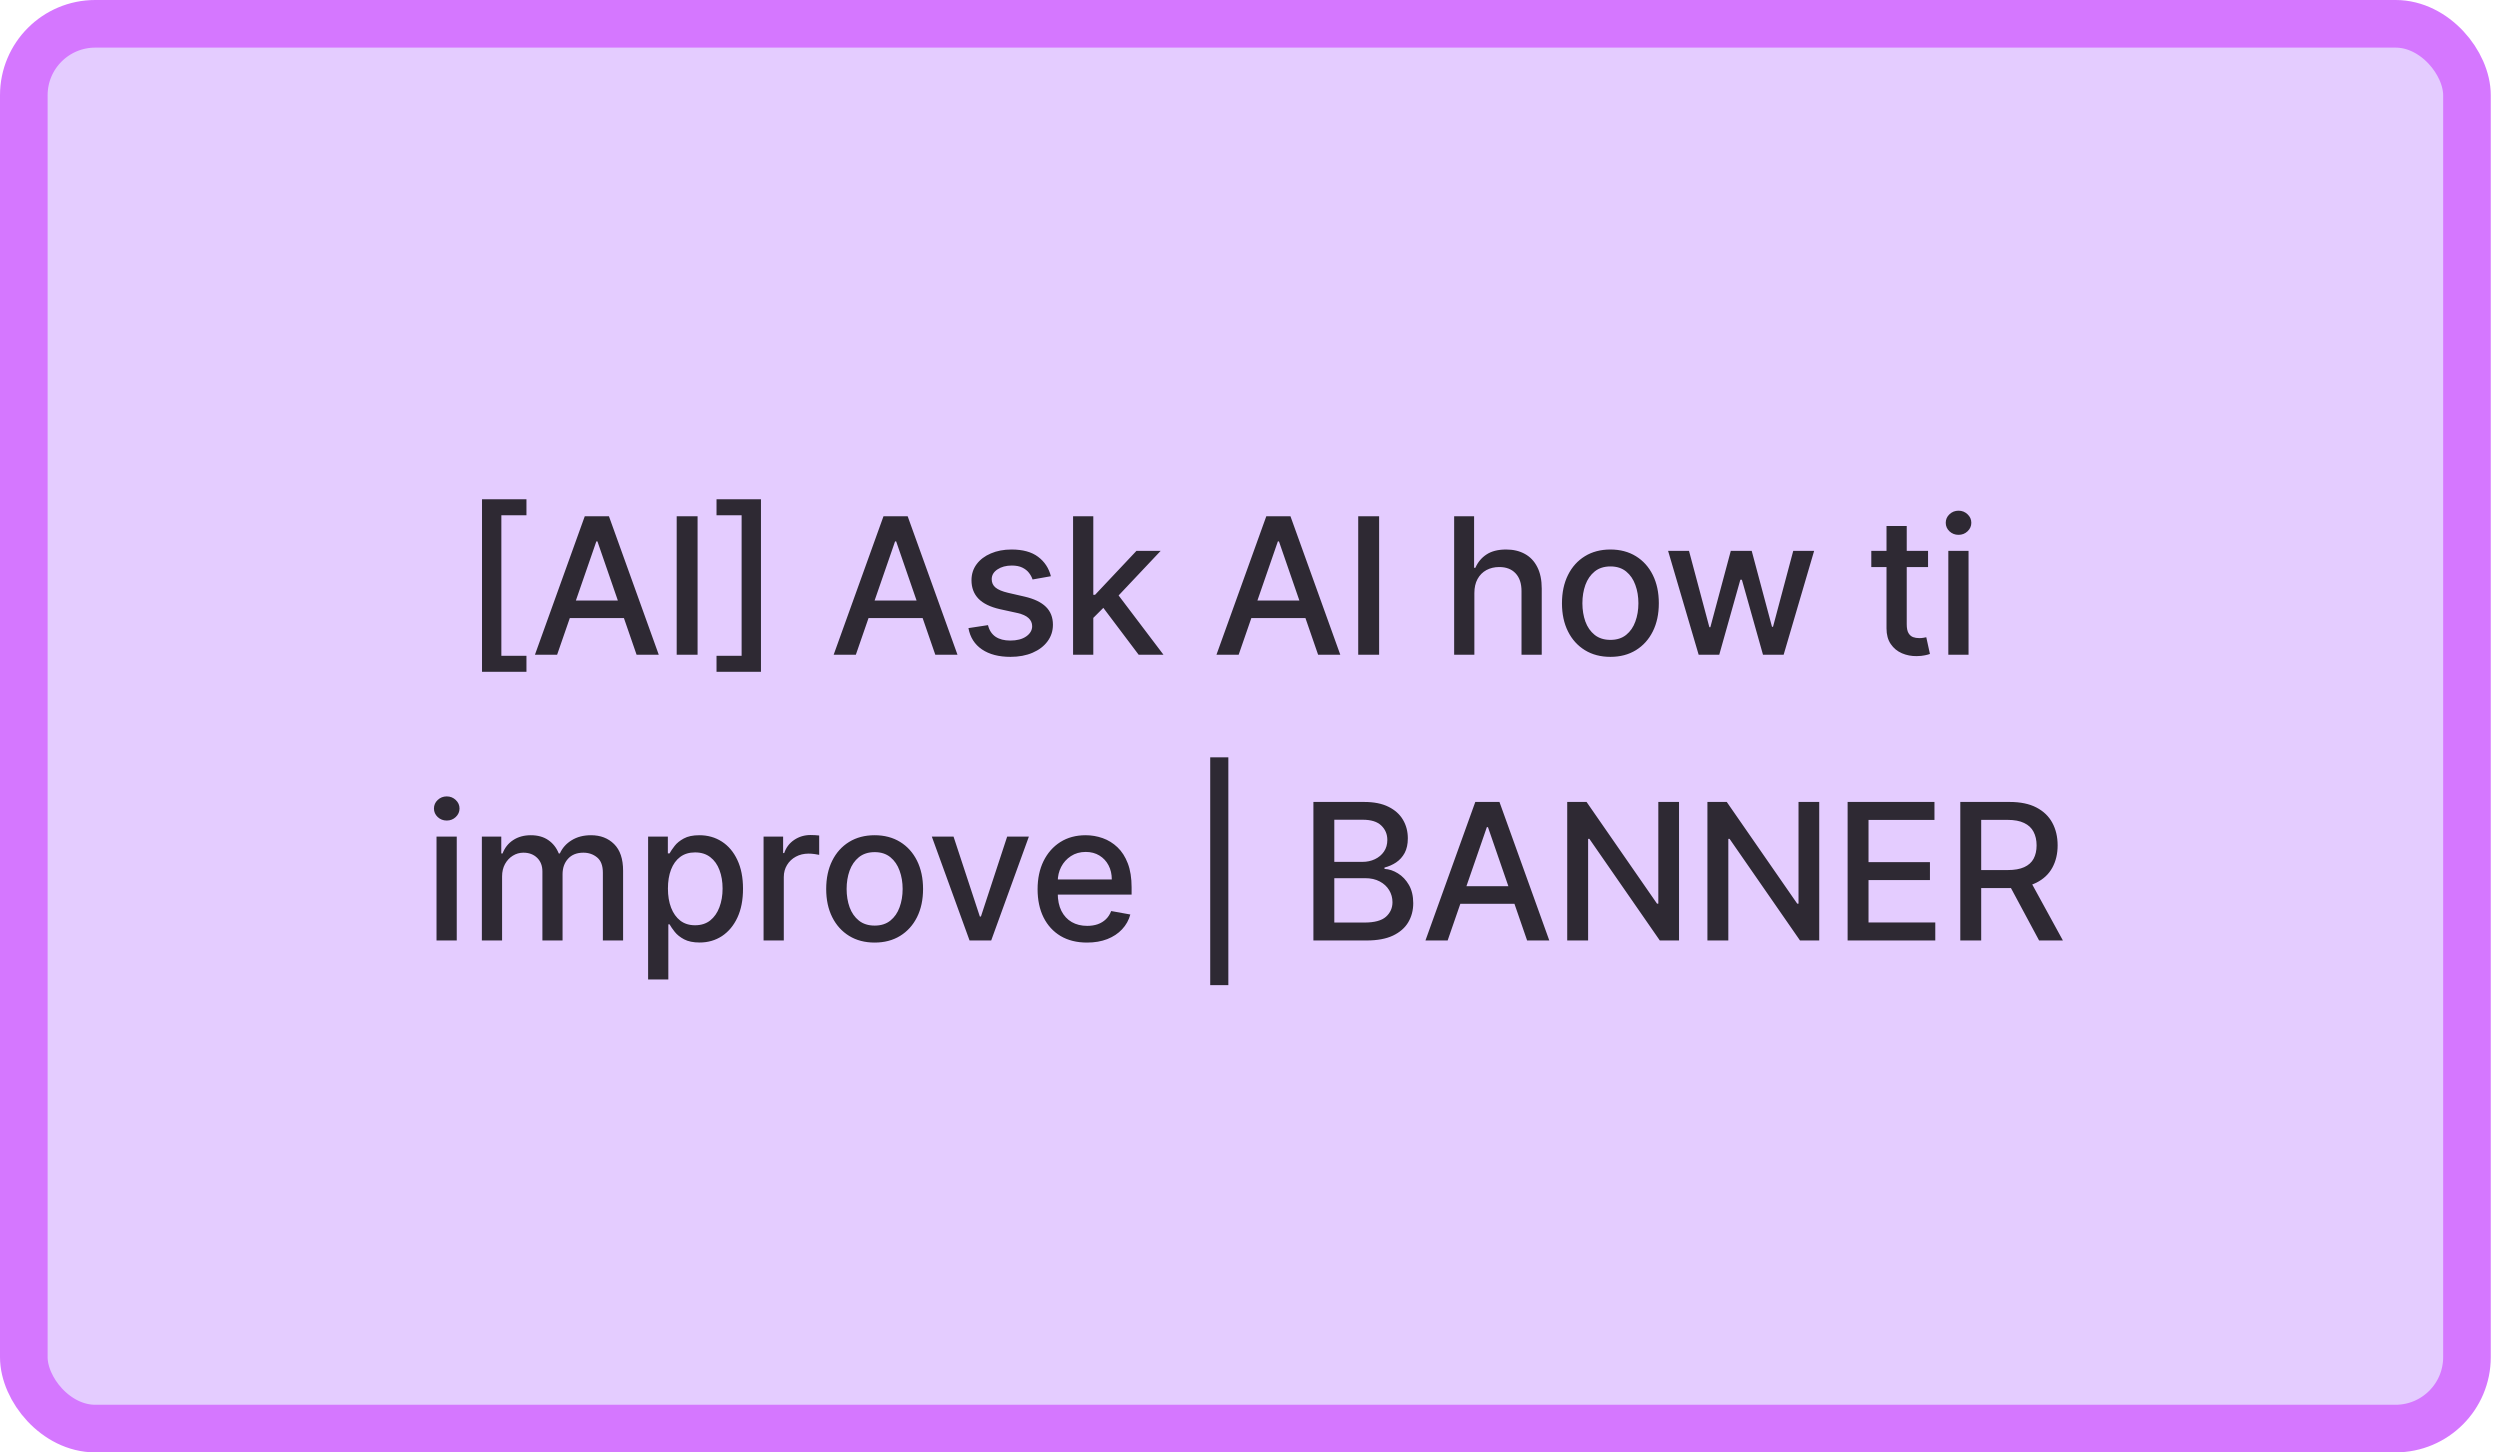<svg width="210" height="122" viewBox="0 0 210 122" fill="none" xmlns="http://www.w3.org/2000/svg">
<rect x="2" y="2" width="205.225" height="118" rx="6" fill="#E4CCFF" stroke="#D577FF" stroke-width="4" stroke-linecap="round"/>
<path d="M40.489 56.432V41.938H44.222V43.284H42.114V55.085H44.222V56.432H40.489ZM46.797 55H44.934L49.121 43.364H51.15L55.337 55H53.474L50.184 45.477H50.093L46.797 55ZM47.11 50.443H53.155V51.92H47.11V50.443ZM58.597 43.364V55H56.842V43.364H58.597ZM63.921 41.938V56.432H60.188V55.085H62.296V43.284H60.188V41.938H63.921ZM71.89 55H70.027L74.214 43.364H76.243L80.43 55H78.566L75.277 45.477H75.186L71.89 55ZM72.203 50.443H78.248V51.92H72.203V50.443ZM88.275 48.403L86.736 48.676C86.671 48.479 86.569 48.292 86.429 48.114C86.292 47.936 86.107 47.79 85.872 47.676C85.637 47.562 85.344 47.506 84.991 47.506C84.51 47.506 84.109 47.614 83.787 47.83C83.465 48.042 83.304 48.316 83.304 48.653C83.304 48.945 83.412 49.18 83.628 49.358C83.844 49.536 84.192 49.682 84.673 49.795L86.059 50.114C86.862 50.299 87.461 50.585 87.855 50.972C88.249 51.358 88.446 51.86 88.446 52.477C88.446 53 88.294 53.466 87.991 53.875C87.692 54.28 87.273 54.599 86.736 54.83C86.201 55.061 85.582 55.176 84.878 55.176C83.9 55.176 83.103 54.968 82.486 54.551C81.868 54.131 81.489 53.534 81.349 52.761L82.991 52.511C83.094 52.939 83.304 53.263 83.622 53.483C83.94 53.699 84.355 53.807 84.866 53.807C85.423 53.807 85.868 53.691 86.201 53.46C86.535 53.225 86.701 52.939 86.701 52.602C86.701 52.33 86.599 52.1 86.395 51.915C86.194 51.729 85.885 51.589 85.469 51.494L83.991 51.17C83.177 50.985 82.575 50.689 82.184 50.284C81.798 49.879 81.605 49.365 81.605 48.744C81.605 48.229 81.749 47.778 82.037 47.392C82.325 47.006 82.722 46.705 83.23 46.489C83.737 46.269 84.319 46.159 84.974 46.159C85.917 46.159 86.66 46.364 87.201 46.773C87.743 47.178 88.101 47.722 88.275 48.403ZM91.7 52.04L91.689 49.966H91.984L95.462 46.273H97.496L93.53 50.477H93.263L91.7 52.04ZM90.138 55V43.364H91.837V55H90.138ZM95.649 55L92.524 50.852L93.695 49.665L97.734 55H95.649ZM104.046 55H102.182L106.37 43.364H108.398L112.585 55H110.722L107.432 45.477H107.341L104.046 55ZM104.358 50.443H110.404V51.92H104.358V50.443ZM115.846 43.364V55H114.09V43.364H115.846ZM123.847 49.818V55H122.148V43.364H123.824V47.693H123.932C124.137 47.224 124.449 46.85 124.87 46.574C125.29 46.297 125.84 46.159 126.518 46.159C127.116 46.159 127.639 46.282 128.086 46.528C128.537 46.775 128.885 47.142 129.131 47.631C129.381 48.115 129.506 48.722 129.506 49.449V55H127.807V49.653C127.807 49.013 127.643 48.517 127.313 48.165C126.984 47.809 126.525 47.631 125.938 47.631C125.537 47.631 125.177 47.716 124.859 47.886C124.544 48.057 124.296 48.307 124.114 48.636C123.936 48.962 123.847 49.356 123.847 49.818ZM135.273 55.176C134.455 55.176 133.741 54.989 133.131 54.614C132.522 54.239 132.048 53.714 131.711 53.04C131.374 52.365 131.205 51.578 131.205 50.676C131.205 49.771 131.374 48.979 131.711 48.301C132.048 47.623 132.522 47.097 133.131 46.722C133.741 46.347 134.455 46.159 135.273 46.159C136.092 46.159 136.806 46.347 137.416 46.722C138.025 47.097 138.499 47.623 138.836 48.301C139.173 48.979 139.342 49.771 139.342 50.676C139.342 51.578 139.173 52.365 138.836 53.04C138.499 53.714 138.025 54.239 137.416 54.614C136.806 54.989 136.092 55.176 135.273 55.176ZM135.279 53.75C135.809 53.75 136.249 53.61 136.597 53.33C136.946 53.049 137.203 52.676 137.37 52.21C137.541 51.744 137.626 51.231 137.626 50.67C137.626 50.114 137.541 49.602 137.37 49.136C137.203 48.667 136.946 48.29 136.597 48.006C136.249 47.722 135.809 47.58 135.279 47.58C134.745 47.58 134.302 47.722 133.95 48.006C133.601 48.29 133.342 48.667 133.171 49.136C133.005 49.602 132.921 50.114 132.921 50.67C132.921 51.231 133.005 51.744 133.171 52.21C133.342 52.676 133.601 53.049 133.95 53.33C134.302 53.61 134.745 53.75 135.279 53.75ZM142.688 55L140.12 46.273H141.876L143.586 52.682H143.671L145.387 46.273H147.143L148.848 52.653H148.933L150.632 46.273H152.387L149.825 55H148.092L146.319 48.699H146.188L144.416 55H142.688ZM161.956 46.273V47.636H157.189V46.273H161.956ZM158.467 44.182H160.166V52.438C160.166 52.767 160.215 53.015 160.314 53.182C160.412 53.345 160.539 53.456 160.694 53.517C160.853 53.574 161.026 53.602 161.211 53.602C161.348 53.602 161.467 53.593 161.569 53.574C161.672 53.555 161.751 53.54 161.808 53.528L162.115 54.932C162.016 54.97 161.876 55.008 161.694 55.045C161.513 55.087 161.285 55.11 161.013 55.114C160.566 55.121 160.149 55.042 159.763 54.875C159.376 54.708 159.064 54.451 158.825 54.102C158.586 53.754 158.467 53.316 158.467 52.79V44.182ZM163.659 55V46.273H165.358V55H163.659ZM164.517 44.926C164.221 44.926 163.968 44.828 163.756 44.631C163.547 44.43 163.443 44.191 163.443 43.915C163.443 43.635 163.547 43.396 163.756 43.199C163.968 42.998 164.221 42.898 164.517 42.898C164.812 42.898 165.064 42.998 165.273 43.199C165.485 43.396 165.591 43.635 165.591 43.915C165.591 44.191 165.485 44.43 165.273 44.631C165.064 44.828 164.812 44.926 164.517 44.926ZM36.668 79V70.273H38.367V79H36.668ZM37.526 68.926C37.231 68.926 36.977 68.828 36.765 68.631C36.556 68.43 36.452 68.191 36.452 67.915C36.452 67.635 36.556 67.396 36.765 67.199C36.977 66.998 37.231 66.898 37.526 66.898C37.822 66.898 38.074 66.998 38.282 67.199C38.494 67.396 38.6 67.635 38.6 67.915C38.6 68.191 38.494 68.43 38.282 68.631C38.074 68.828 37.822 68.926 37.526 68.926ZM40.477 79V70.273H42.107V71.693H42.215C42.397 71.212 42.694 70.837 43.107 70.568C43.52 70.296 44.014 70.159 44.59 70.159C45.174 70.159 45.662 70.296 46.056 70.568C46.454 70.841 46.747 71.216 46.937 71.693H47.028C47.236 71.227 47.568 70.856 48.022 70.579C48.477 70.299 49.018 70.159 49.647 70.159C50.439 70.159 51.085 70.407 51.585 70.903C52.088 71.4 52.34 72.148 52.34 73.148V79H50.641V73.307C50.641 72.716 50.48 72.288 50.158 72.023C49.837 71.758 49.452 71.625 49.005 71.625C48.452 71.625 48.022 71.796 47.715 72.136C47.408 72.474 47.255 72.907 47.255 73.438V79H45.562V73.199C45.562 72.725 45.414 72.345 45.119 72.057C44.823 71.769 44.439 71.625 43.965 71.625C43.643 71.625 43.346 71.71 43.073 71.881C42.804 72.047 42.587 72.28 42.42 72.579C42.257 72.879 42.175 73.225 42.175 73.619V79H40.477ZM54.441 82.273V70.273H56.1V71.688H56.242C56.341 71.506 56.483 71.296 56.669 71.057C56.854 70.818 57.112 70.61 57.441 70.432C57.771 70.25 58.206 70.159 58.748 70.159C59.453 70.159 60.081 70.337 60.634 70.693C61.188 71.049 61.621 71.562 61.936 72.233C62.254 72.903 62.413 73.71 62.413 74.653C62.413 75.597 62.256 76.405 61.941 77.079C61.627 77.75 61.195 78.267 60.646 78.631C60.096 78.99 59.47 79.171 58.765 79.171C58.235 79.171 57.801 79.081 57.464 78.903C57.131 78.725 56.869 78.517 56.68 78.278C56.49 78.04 56.345 77.828 56.242 77.642H56.14V82.273H54.441ZM56.106 74.636C56.106 75.25 56.195 75.788 56.373 76.25C56.551 76.712 56.809 77.074 57.146 77.335C57.483 77.593 57.896 77.722 58.384 77.722C58.892 77.722 59.316 77.587 59.657 77.318C59.998 77.046 60.256 76.676 60.43 76.21C60.608 75.744 60.697 75.22 60.697 74.636C60.697 74.061 60.61 73.544 60.436 73.085C60.265 72.627 60.008 72.265 59.663 72C59.322 71.735 58.896 71.602 58.384 71.602C57.892 71.602 57.475 71.729 57.134 71.983C56.797 72.237 56.542 72.591 56.367 73.046C56.193 73.5 56.106 74.03 56.106 74.636ZM64.14 79V70.273H65.782V71.659H65.873C66.032 71.189 66.313 70.82 66.714 70.551C67.119 70.278 67.578 70.142 68.089 70.142C68.195 70.142 68.32 70.146 68.464 70.153C68.612 70.161 68.727 70.171 68.811 70.182V71.807C68.743 71.788 68.621 71.767 68.447 71.744C68.273 71.718 68.099 71.704 67.924 71.704C67.523 71.704 67.165 71.79 66.85 71.96C66.54 72.127 66.294 72.36 66.112 72.659C65.93 72.954 65.839 73.292 65.839 73.671V79H64.14ZM73.469 79.176C72.65 79.176 71.936 78.989 71.326 78.614C70.717 78.239 70.243 77.714 69.906 77.04C69.569 76.365 69.4 75.578 69.4 74.676C69.4 73.771 69.569 72.979 69.906 72.301C70.243 71.623 70.717 71.097 71.326 70.722C71.936 70.347 72.65 70.159 73.469 70.159C74.287 70.159 75.001 70.347 75.611 70.722C76.22 71.097 76.694 71.623 77.031 72.301C77.368 72.979 77.537 73.771 77.537 74.676C77.537 75.578 77.368 76.365 77.031 77.04C76.694 77.714 76.22 78.239 75.611 78.614C75.001 78.989 74.287 79.176 73.469 79.176ZM73.474 77.75C74.004 77.75 74.444 77.61 74.792 77.329C75.141 77.049 75.398 76.676 75.565 76.21C75.736 75.744 75.821 75.231 75.821 74.671C75.821 74.114 75.736 73.602 75.565 73.136C75.398 72.667 75.141 72.29 74.792 72.006C74.444 71.722 74.004 71.579 73.474 71.579C72.94 71.579 72.497 71.722 72.145 72.006C71.796 72.29 71.537 72.667 71.366 73.136C71.2 73.602 71.116 74.114 71.116 74.671C71.116 75.231 71.2 75.744 71.366 76.21C71.537 76.676 71.796 77.049 72.145 77.329C72.497 77.61 72.94 77.75 73.474 77.75ZM86.426 70.273L83.261 79H81.443L78.273 70.273H80.097L82.307 76.989H82.398L84.602 70.273H86.426ZM91.311 79.176C90.451 79.176 89.711 78.992 89.09 78.625C88.472 78.254 87.995 77.733 87.658 77.062C87.324 76.388 87.158 75.599 87.158 74.693C87.158 73.799 87.324 73.011 87.658 72.329C87.995 71.648 88.465 71.115 89.067 70.733C89.673 70.35 90.381 70.159 91.192 70.159C91.684 70.159 92.162 70.24 92.624 70.403C93.086 70.566 93.501 70.822 93.868 71.171C94.235 71.519 94.525 71.972 94.737 72.528C94.949 73.081 95.055 73.754 95.055 74.546V75.148H88.118V73.875H93.391C93.391 73.428 93.3 73.032 93.118 72.688C92.936 72.339 92.68 72.064 92.351 71.864C92.025 71.663 91.642 71.562 91.203 71.562C90.726 71.562 90.309 71.68 89.953 71.915C89.601 72.146 89.328 72.449 89.135 72.824C88.946 73.195 88.851 73.599 88.851 74.034V75.028C88.851 75.612 88.953 76.108 89.158 76.517C89.366 76.926 89.656 77.239 90.027 77.454C90.398 77.667 90.832 77.773 91.328 77.773C91.65 77.773 91.944 77.727 92.209 77.636C92.474 77.542 92.703 77.401 92.896 77.216C93.09 77.03 93.237 76.801 93.34 76.528L94.948 76.818C94.819 77.292 94.588 77.706 94.254 78.062C93.925 78.415 93.51 78.689 93.01 78.886C92.514 79.079 91.948 79.176 91.311 79.176ZM103.181 63.614V82.75H101.658V63.614H103.181ZM110.326 79V67.364H114.587C115.413 67.364 116.097 67.5 116.638 67.773C117.18 68.042 117.585 68.407 117.854 68.869C118.123 69.328 118.258 69.845 118.258 70.421C118.258 70.905 118.169 71.314 117.991 71.648C117.813 71.977 117.574 72.242 117.275 72.443C116.979 72.64 116.654 72.784 116.297 72.875V72.989C116.684 73.008 117.061 73.133 117.428 73.364C117.799 73.591 118.106 73.915 118.349 74.335C118.591 74.756 118.712 75.267 118.712 75.869C118.712 76.464 118.572 76.998 118.292 77.472C118.015 77.941 117.587 78.314 117.008 78.591C116.428 78.864 115.688 79 114.786 79H110.326ZM112.082 77.494H114.616C115.457 77.494 116.059 77.331 116.422 77.006C116.786 76.68 116.968 76.273 116.968 75.784C116.968 75.417 116.875 75.079 116.689 74.773C116.504 74.466 116.239 74.222 115.894 74.04C115.553 73.858 115.148 73.767 114.678 73.767H112.082V77.494ZM112.082 72.398H114.434C114.828 72.398 115.182 72.322 115.496 72.171C115.814 72.019 116.066 71.807 116.252 71.534C116.441 71.258 116.536 70.932 116.536 70.557C116.536 70.076 116.368 69.672 116.03 69.347C115.693 69.021 115.176 68.858 114.479 68.858H112.082V72.398ZM121.602 79H119.738L123.925 67.364H125.954L130.141 79H128.278L124.988 69.477H124.897L121.602 79ZM121.914 74.443H127.96V75.921H121.914V74.443ZM141.038 67.364V79H139.424L133.509 70.466H133.401V79H131.646V67.364H133.271L139.191 75.909H139.299V67.364H141.038ZM152.815 67.364V79H151.201L145.286 70.466H145.179V79H143.423V67.364H145.048L150.968 75.909H151.076V67.364H152.815ZM155.2 79V67.364H162.495V68.875H156.956V72.421H162.115V73.926H156.956V77.489H162.564V79H155.2ZM164.665 79V67.364H168.812C169.714 67.364 170.462 67.519 171.057 67.829C171.655 68.14 172.102 68.57 172.398 69.119C172.693 69.665 172.841 70.296 172.841 71.011C172.841 71.724 172.691 72.35 172.392 72.892C172.096 73.43 171.649 73.849 171.051 74.148C170.456 74.447 169.708 74.597 168.807 74.597H165.665V73.085H168.648C169.216 73.085 169.678 73.004 170.034 72.841C170.394 72.678 170.657 72.441 170.824 72.131C170.99 71.82 171.074 71.447 171.074 71.011C171.074 70.572 170.988 70.191 170.818 69.869C170.651 69.547 170.388 69.301 170.028 69.131C169.672 68.956 169.204 68.869 168.625 68.869H166.42V79H164.665ZM170.409 73.75L173.284 79H171.284L168.466 73.75H170.409Z" fill="black" fill-opacity="0.8"/>
</svg>
